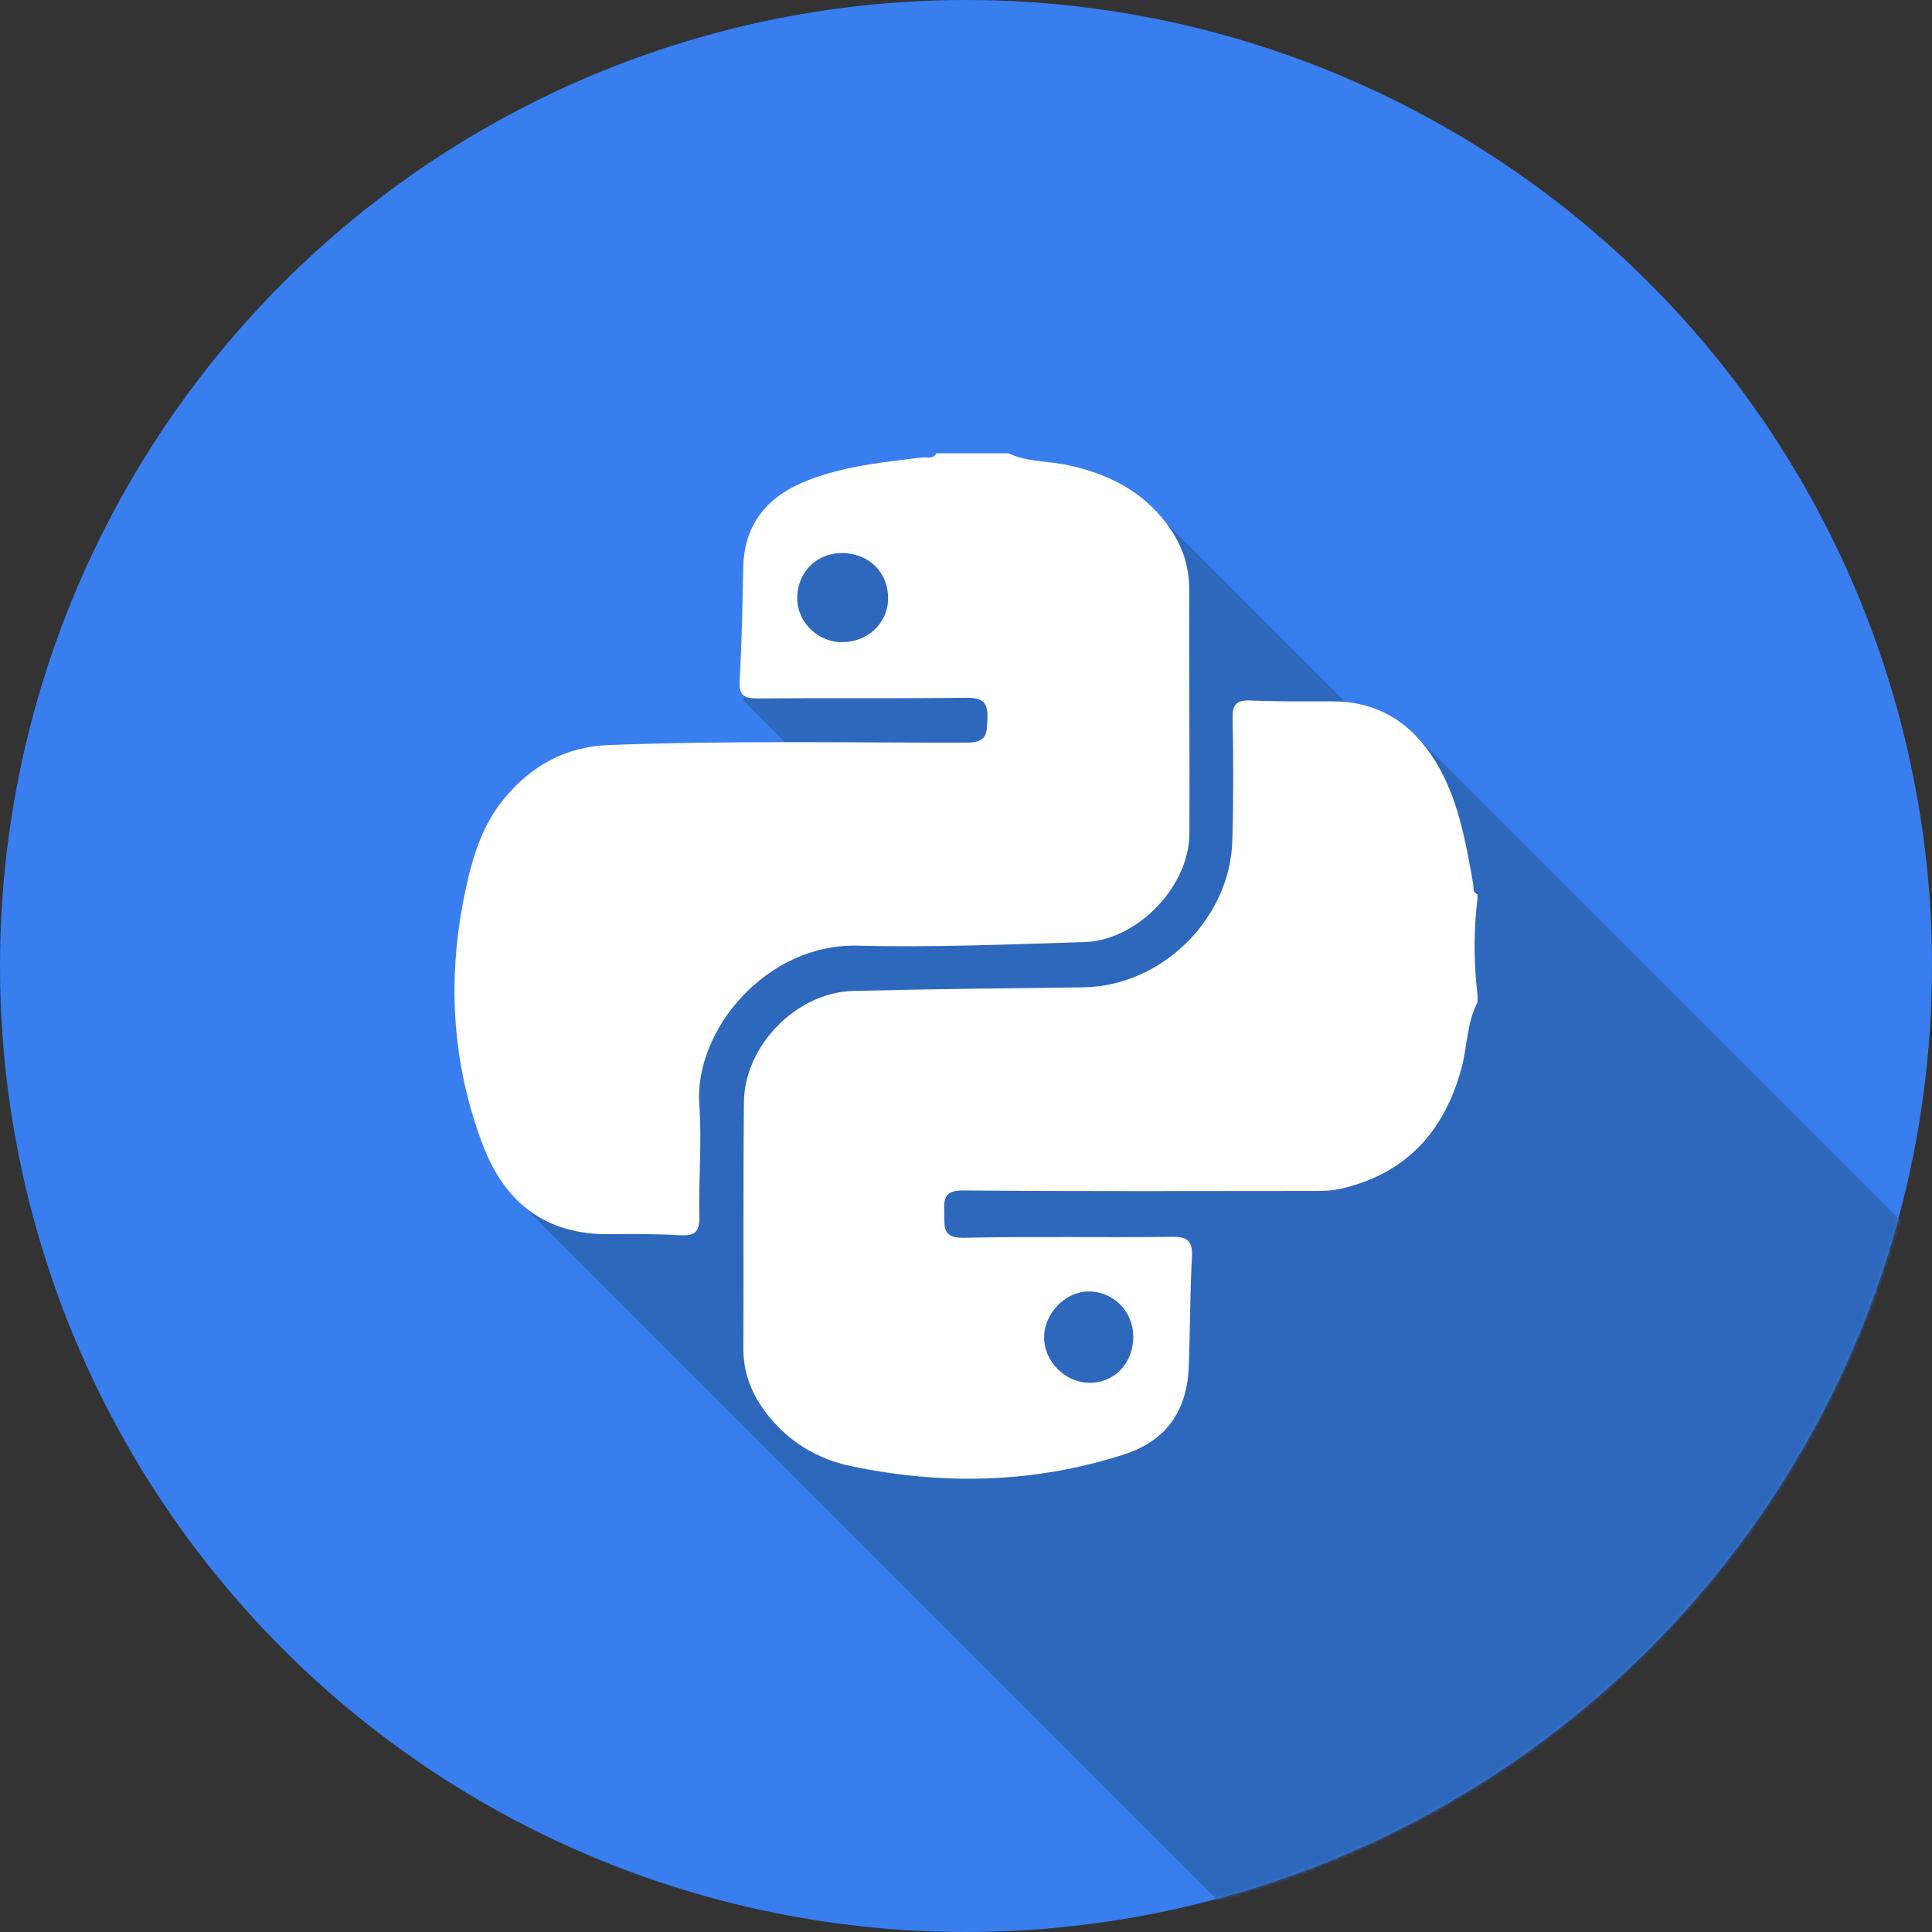 <?xml version="1.0" encoding="utf-8"?>
<!-- Generator: Adobe Illustrator 16.0.0, SVG Export Plug-In . SVG Version: 6.00 Build 0)  -->
<!DOCTYPE svg PUBLIC "-//W3C//DTD SVG 1.1//EN" "http://www.w3.org/Graphics/SVG/1.1/DTD/svg11.dtd">
<svg version="1.1" id="Layer_1" xmlns="http://www.w3.org/2000/svg" xmlns:xlink="http://www.w3.org/1999/xlink" x="0px" y="0px"
	 width="595.279px" height="595.281px" viewBox="0 0 595.279 595.281" enable-background="new 0 0 595.279 595.281"
	 xml:space="preserve">
<rect x="0" y="0" width="595.279" height="595.281" fill="#333333" stroke="none"/>
<circle fill="#387EEF" cx="297.639" cy="297.64" r="297.64"/>
<defs>
	<filter id="Adobe_OpacityMaskFilter" filterUnits="userSpaceOnUse" x="161.267" y="161.032" width="556.636" height="511.756">
		<feColorMatrix  type="matrix" values="1 0 0 0 0  0 1 0 0 0  0 0 1 0 0  0 0 0 1 0"/>
	</filter>
</defs>
<mask maskUnits="userSpaceOnUse" x="161.267" y="161.032" width="556.636" height="511.756" id="SVGID_1_">
	<g filter="url(#Adobe_OpacityMaskFilter)">
		<circle fill="#387EEF" cx="297.639" cy="297.64" r="297.64"/>
	</g>
</mask>
<polygon mask="url(#SVGID_1_)" fill-rule="evenodd" clip-rule="evenodd" fill="#2E68BC" points="229.045,215.823 285.506,272.283 
	182.139,312.14 161.267,371.564 243.56,453.857 462.491,672.789 717.903,508.377 435.406,225.879 427.733,229.547 359.219,161.032 
	248.139,161.032 234.639,186.64 "/>
<g>
	<path fill-rule="evenodd" clip-rule="evenodd" fill="#FFFFFF" d="M310.723,139.666c5.8,2.75,12.239,2.335,18.336,3.653
		c12.066,2.608,22.517,7.727,30.16,17.713c4.628,6.046,7.218,12.749,7.193,20.542c-0.078,25.113,0.178,50.228,0.064,75.34
		c-0.072,16.238-16.098,32.876-32.381,33.36c-23.246,0.692-46.528,1.709-69.756,1.1c-28.33-0.745-50.548,26.241-48.874,49.03
		c0.842,11.459-0.263,23.048,0.01,34.566c0.116,4.888-1.679,5.884-6.095,5.624c-7.185-0.419-14.405-0.406-21.607-0.326
		c-19.604,0.216-32.211-9.654-38.967-27.397c-9.704-25.481-11.074-51.663-5.463-78.26c2.179-10.33,5.183-20.382,12.094-28.688
		c8.284-9.954,18.791-15.845,31.921-16.354c36.83-1.43,73.681-0.702,110.521-0.753c6.285-0.009,6.155-2.737,6.36-7.31
		c0.232-5.171-1.47-6.573-6.569-6.509c-21.405,0.271-42.816,0.011-64.223,0.202c-4.189,0.037-5.792-0.908-5.548-5.419
		c0.623-11.501,0.899-23.028,1.077-34.548c0.216-13.989,7.685-22.547,20.157-27.329c11.241-4.31,23.13-5.557,34.978-6.939
		c1.501-0.175,3.385,0.68,4.376-1.299C295.902,139.666,303.312,139.666,310.723,139.666z M259.683,170.402
		c-7.714-0.152-13.713,5.525-14.046,13.292c-0.318,7.458,5.741,13.892,13.331,14.152c8.092,0.277,14.56-5.626,14.667-13.386
		C273.745,176.48,267.873,170.565,259.683,170.402z"/>
	<path fill-rule="evenodd" clip-rule="evenodd" fill="#FFFFFF" d="M455.232,308.879c-3.376,6.436-3.113,13.76-5.008,20.569
		c-5.352,19.242-16.912,32.062-36.782,36.748c-2.662,0.627-5.276,0.75-7.943,0.75c-36.229,0.009-72.457,0.164-108.683-0.151
		c-6.008-0.052-5.997,2.671-5.877,7c0.116,4.239-0.634,7.725,6.015,7.581c21.397-0.464,42.813-0.019,64.217-0.286
		c4.983-0.062,6.332,1.454,6.077,6.283c-0.583,11.093-0.562,22.218-0.944,33.322c-0.478,13.909-6.817,23.18-19.931,27.422
		c-27.621,8.937-55.808,9.537-84.065,3.644c-10.692-2.23-19.867-7.843-26.559-16.83c-4.286-5.756-6.735-12.129-6.703-19.46
		c0.11-25.316-0.079-50.634,0.175-75.949c0.174-17.374,16.244-33.748,33.596-34.192c23.659-0.608,47.329-0.793,70.994-1.12
		c24.015-0.331,45.184-20.986,45.889-45.188c0.366-12.547,0.325-25.114,0.087-37.665c-0.08-4.328,1.186-5.704,5.521-5.517
		c8.427,0.364,16.875,0.235,25.313,0.261c14.04,0.042,24.292,6.616,31.537,18.304c7.22,11.646,9.392,24.875,11.765,38.032
		c0.202,1.124-0.29,2.556,1.31,3.094c0,0.411,0,0.824,0,1.235c-1.184,9.881-1.191,19.762,0,29.643
		C455.232,307.232,455.232,308.054,455.232,308.879z M349.18,411.864c-0.017-7.888-6.28-14.12-14.01-13.938
		c-7.142,0.167-13.504,6.902-13.46,14.248c0.043,7.324,6.423,13.744,13.804,13.892C343.275,426.22,349.2,420.064,349.18,411.864z"/>
</g>
</svg>
